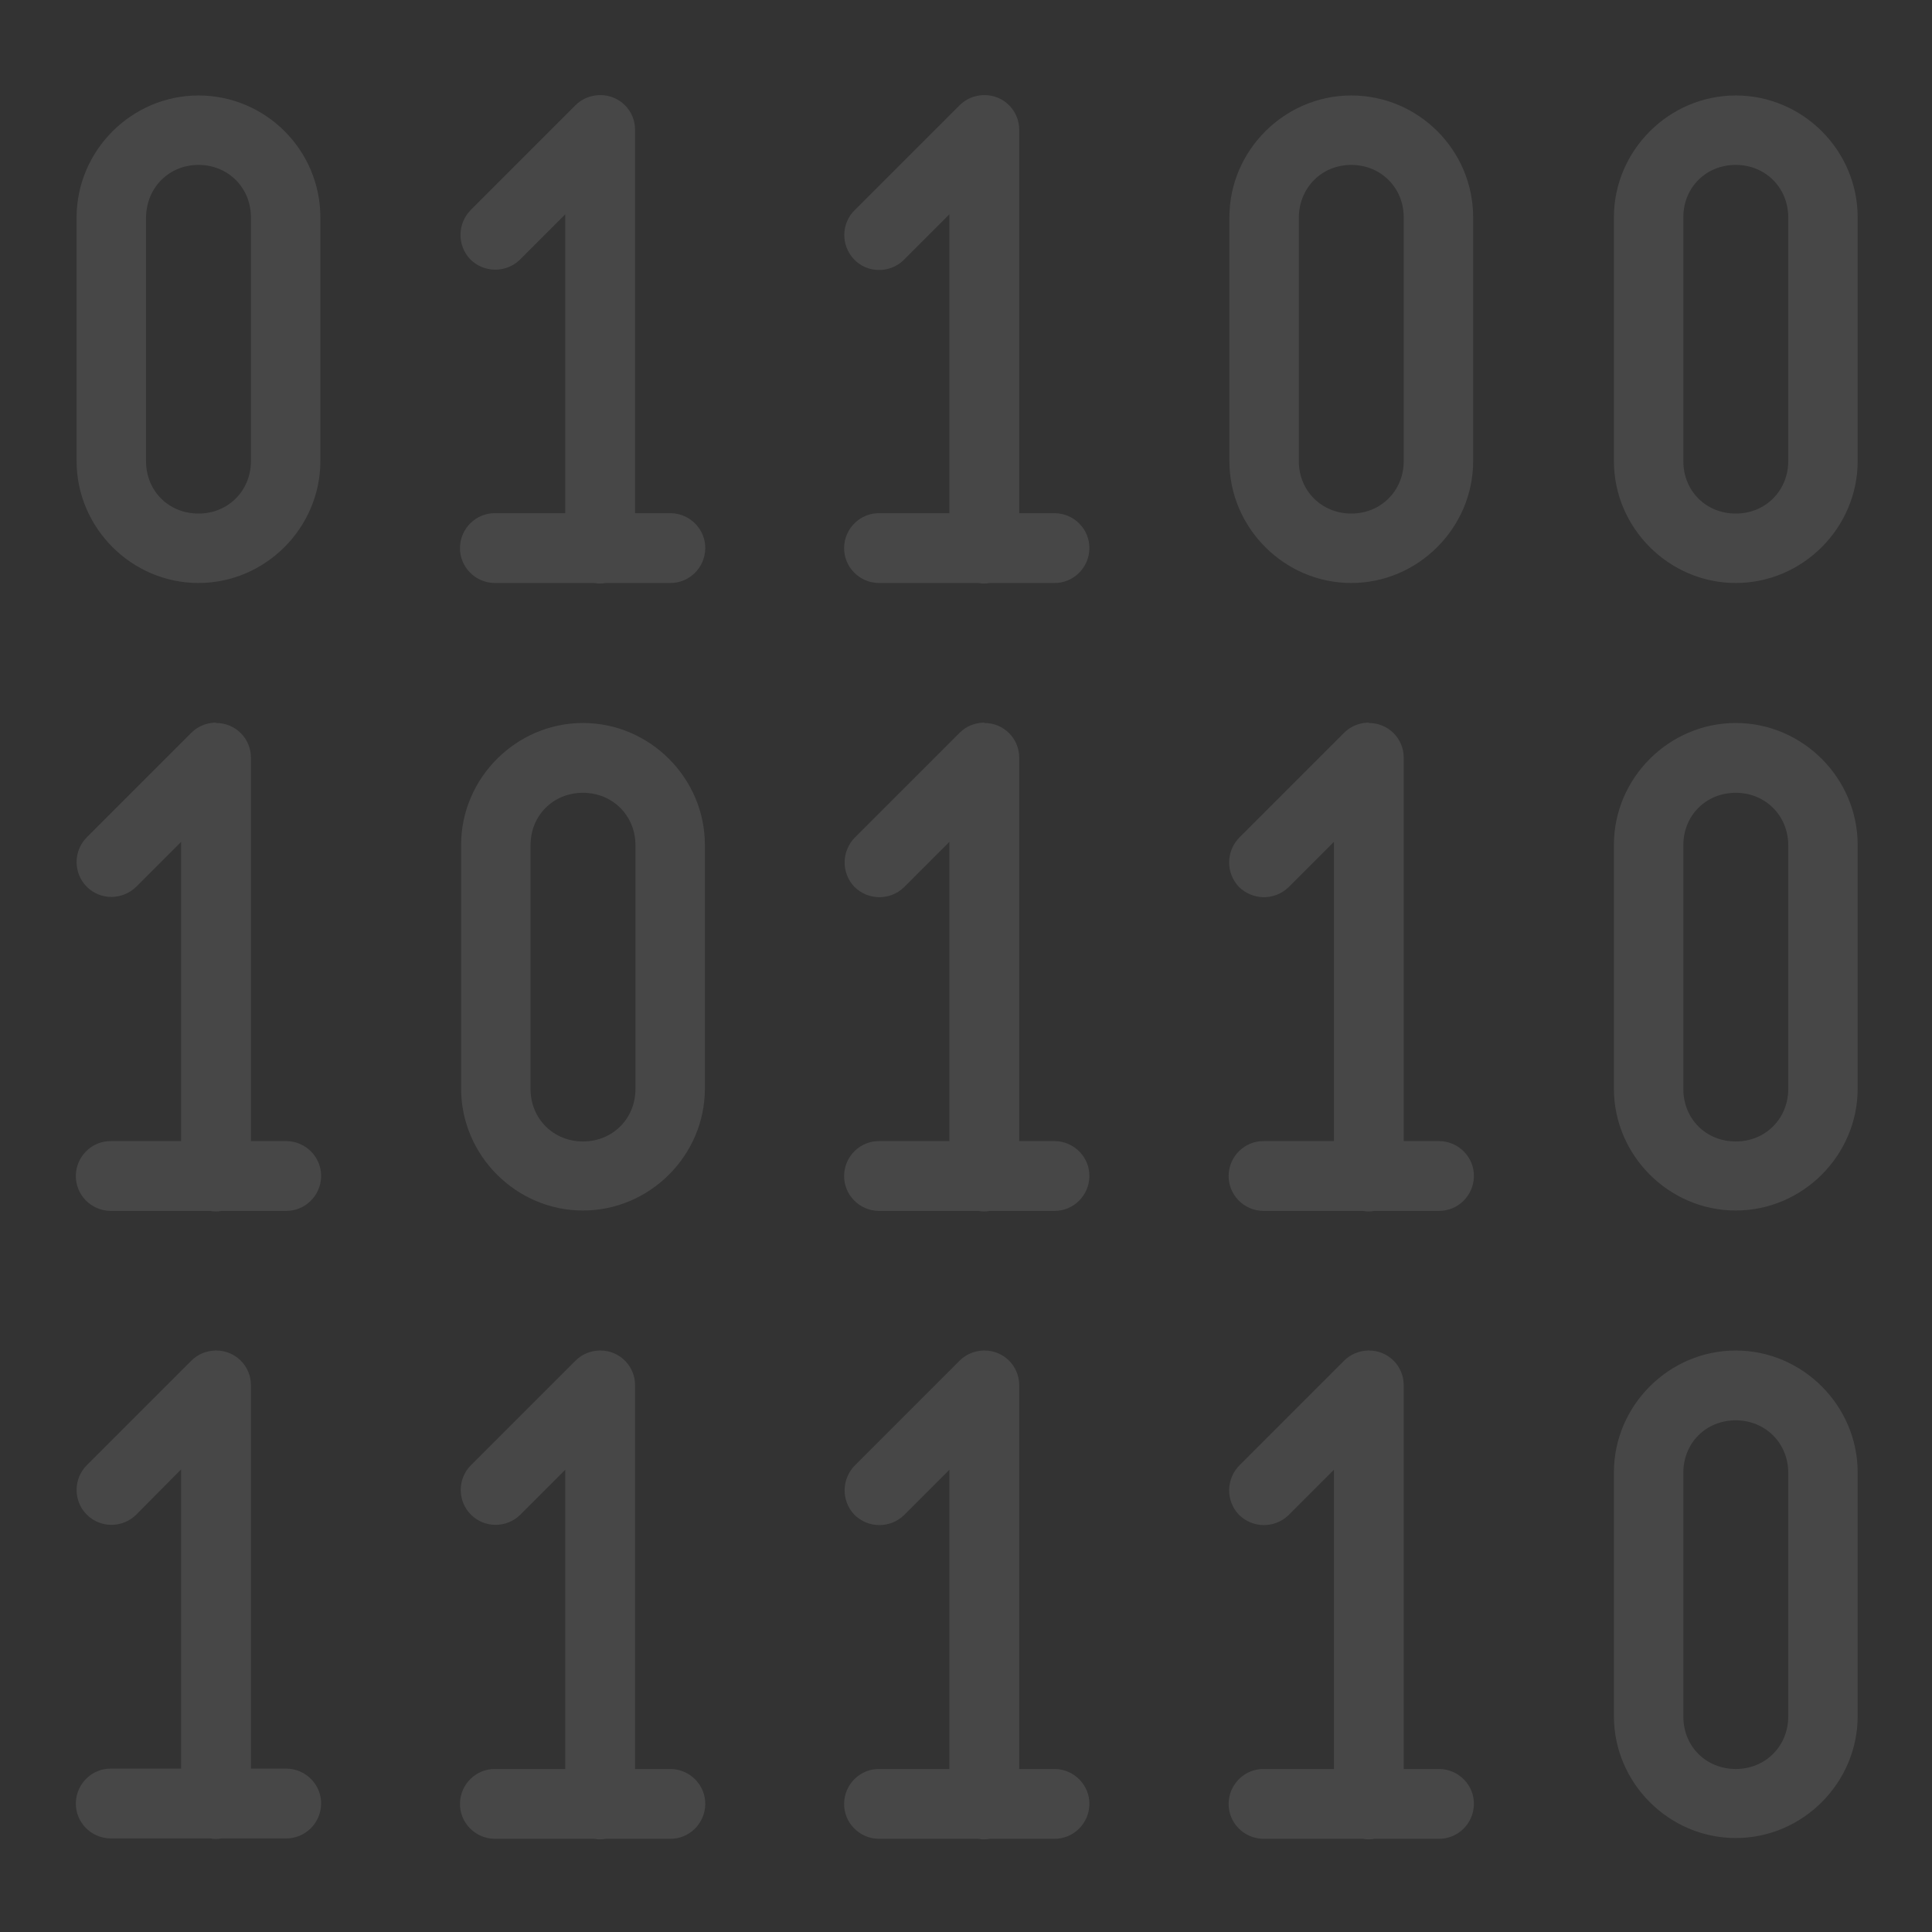 <?xml version="1.0" encoding="utf-8"?>
<!-- Generator: Adobe Illustrator 22.1.0, SVG Export Plug-In . SVG Version: 6.00 Build 0)  -->
<svg version="1.1" id="Capa_1" xmlns="http://www.w3.org/2000/svg" xmlns:xlink="http://www.w3.org/1999/xlink" x="0px" y="0px"
	 viewBox="0 0 512 512" style="enable-background:new 0 0 512 512;" xml:space="preserve">
<rect x="0" y="0" width="512" height="512" fill="#333333" stroke="none"/>
<style type="text/css">
	.st0{opacity:0.1;}
	.st1{fill:#FFFFFF;}
</style>
<g class="st0">
	<path id="rect34754" class="st1" d="M158.8,25.2c-2.4,0.1-4.6,1-6.3,2.7l-27.7,27.7c-3.6,3.6-3.7,9.4-0.2,13.1
		c3.6,3.6,9.4,3.7,13.1,0.2c0.1,0,0.1-0.1,0.2-0.2l11.9-11.9V136h-18.5c-5.1-0.1-9.3,4-9.4,9.1c-0.1,5.1,4,9.3,9.1,9.4
		c0.1,0,0.2,0,0.3,0h26.2c1,0.2,2,0.2,3,0h17c5.1,0.1,9.3-4,9.4-9.1c0.1-5.1-4-9.3-9.1-9.4c-0.1,0-0.2,0-0.3,0h-9.2V34.4
		c0-5.1-4.1-9.2-9.2-9.2C159,25.2,158.9,25.2,158.8,25.2z M260.6,25.2c-2.4,0.1-4.6,1-6.3,2.7l-27.7,27.7c-3.7,3.5-3.8,9.4-0.3,13.1
		c3.5,3.7,9.4,3.8,13.1,0.3c0.1-0.1,0.2-0.2,0.3-0.3l11.9-11.9V136h-18.5c-5.1-0.1-9.3,4-9.4,9.1c-0.1,5.1,4,9.3,9.1,9.4
		c0.1,0,0.2,0,0.3,0h26.2c1,0.2,2,0.2,3,0h17c5.1,0.1,9.3-4,9.4-9.1c0.1-5.1-4-9.3-9.1-9.4c-0.1,0-0.2,0-0.3,0h-9.2V34.4
		c0-5.1-4.1-9.2-9.2-9.2C260.8,25.2,260.7,25.2,260.6,25.2z M52.6,25.3c-17.7,0-32.3,14.6-32.3,32.3v64.6
		c0,17.7,14.6,32.3,32.3,32.3s32.3-14.6,32.3-32.3V57.6C84.9,39.8,70.4,25.3,52.6,25.3z M358.1,25.3c-17.7,0-32.3,14.6-32.3,32.3
		v64.6c0,17.7,14.6,32.3,32.3,32.3c17.7,0,32.3-14.6,32.3-32.3V57.6C390.4,39.8,375.9,25.3,358.1,25.3z M460,25.3
		c-17.7,0-32.3,14.6-32.3,32.3v64.6c0,17.7,14.6,32.3,32.3,32.3s32.3-14.6,32.3-32.3V57.6C492.3,39.8,477.7,25.3,460,25.3z
		 M52.6,43.7c7.8,0,13.9,6,13.9,13.9v64.6c0,7.8-6,13.9-13.9,13.9s-13.9-6-13.9-13.9V57.6C38.8,49.7,44.8,43.7,52.6,43.7z
		 M358.1,43.7c7.8,0,13.9,6,13.9,13.9v64.6c0,7.8-6,13.9-13.9,13.9c-7.8,0-13.9-6-13.9-13.9V57.6C344.3,49.7,350.3,43.7,358.1,43.7z
		 M460,43.7c7.8,0,13.9,6,13.9,13.9v64.6c0,7.8-6,13.9-13.9,13.9s-13.9-6-13.9-13.9V57.6C446.1,49.7,452.1,43.7,460,43.7z M57,191.5
		c-2.4,0.1-4.6,1-6.3,2.7L23,221.9c-3.6,3.6-3.6,9.5,0,13.1c3.6,3.6,9.4,3.6,13.1,0L48,223.1v79.3H29.5c-5.1-0.1-9.3,4-9.4,9.1
		c-0.1,5.1,4,9.3,9.1,9.4c0.1,0,0.2,0,0.3,0h26.2c1,0.2,2,0.2,3,0h17c5.1,0.1,9.3-4,9.4-9.1c0.1-5.1-4-9.3-9.1-9.4
		c-0.1,0-0.2,0-0.3,0h-9.2V200.8c0-5.1-4.1-9.2-9.2-9.2C57.1,191.5,57.1,191.5,57,191.5z M260.6,191.5c-2.4,0.1-4.6,1-6.3,2.7
		l-27.7,27.7c-3.6,3.6-3.7,9.4-0.2,13.1c3.6,3.6,9.4,3.7,13.1,0.2c0.1,0,0.1-0.1,0.2-0.2l11.9-11.9v79.3h-18.5
		c-5.1-0.1-9.3,4-9.4,9.1s4,9.3,9.1,9.4c0.1,0,0.2,0,0.3,0h26.2c1,0.2,2,0.2,3,0h17c5.1,0.1,9.3-4,9.4-9.1c0.1-5.1-4-9.3-9.1-9.4
		c-0.1,0-0.2,0-0.3,0h-9.2V200.8c0-5.1-4.1-9.2-9.2-9.2C260.8,191.5,260.7,191.5,260.6,191.5z M362.5,191.5c-2.4,0.1-4.6,1-6.3,2.7
		l-27.7,27.7c-3.6,3.6-3.7,9.4-0.2,13.1c3.6,3.6,9.4,3.7,13.1,0.2c0.1,0,0.1-0.1,0.2-0.2l11.9-11.9v79.3H335c-5.1-0.1-9.3,4-9.4,9.1
		s4,9.3,9.1,9.4c0.1,0,0.2,0,0.3,0h26.2c1,0.2,2,0.2,3,0h17c5.1,0.1,9.3-4,9.4-9.1s-4-9.3-9.1-9.4c-0.1,0-0.2,0-0.3,0H372V200.8
		c0-5.1-4.1-9.2-9.2-9.2C362.7,191.5,362.6,191.5,362.5,191.5z M154.5,191.6c-17.7,0-32.3,14.6-32.3,32.3v64.6
		c0,17.7,14.6,32.3,32.3,32.3s32.3-14.6,32.3-32.3v-64.6C186.8,206.2,172.2,191.6,154.5,191.6z M460,191.6
		c-17.7,0-32.3,14.6-32.3,32.3v64.6c0,17.7,14.6,32.3,32.3,32.3s32.3-14.6,32.3-32.3v-64.6C492.3,206.2,477.7,191.6,460,191.6z
		 M154.5,210.1c7.8,0,13.9,6,13.9,13.9v64.6c0,7.8-6,13.9-13.9,13.9c-7.8,0-13.9-6-13.9-13.9v-64.6
		C140.6,216.1,146.6,210.1,154.5,210.1z M460,210.1c7.8,0,13.9,6,13.9,13.9v64.6c0,7.8-6,13.9-13.9,13.9s-13.9-6-13.9-13.9v-64.6
		C446.1,216.1,452.1,210.1,460,210.1z M57,357.9c-2.4,0.1-4.6,1-6.3,2.7L23,388.3c-3.6,3.6-3.6,9.5,0,13.1s9.5,3.6,13.1,0L48,389.4
		v79.3H29.5c-5.1-0.1-9.3,4-9.4,9.1c-0.1,5.1,4,9.3,9.1,9.4c0.1,0,0.2,0,0.3,0h26.2c1,0.2,2,0.2,3,0h17c5.1,0.1,9.3-4,9.4-9.1
		c0.1-5.1-4-9.3-9.1-9.4c-0.1,0-0.2,0-0.3,0h-9.2V367.1c0-5.1-4.1-9.2-9.2-9.2C57.1,357.9,57.1,357.9,57,357.9z M158.8,357.9
		c-2.4,0.1-4.6,1-6.3,2.7l-27.7,27.7c-3.6,3.6-3.6,9.5,0,13.1s9.5,3.6,13.1,0l11.9-11.9v79.3h-18.5c-5.1-0.1-9.3,4-9.4,9.1
		s4,9.3,9.1,9.4c0.1,0,0.2,0,0.3,0h26.2c1,0.2,2,0.2,3,0h17c5.1,0.1,9.3-4,9.4-9.1c0.1-5.1-4-9.3-9.1-9.4c-0.1,0-0.2,0-0.3,0h-9.2
		V367.1c0-5.1-4.1-9.2-9.2-9.2C159,357.9,158.9,357.9,158.8,357.9z M260.6,357.9c-2.4,0.1-4.6,1-6.3,2.7l-27.7,27.7
		c-3.6,3.6-3.7,9.4-0.2,13.1c3.6,3.6,9.4,3.7,13.1,0.2c0.1,0,0.1-0.1,0.2-0.2l11.9-11.9v79.3h-18.5c-5.1-0.1-9.3,4-9.4,9.1
		s4,9.3,9.1,9.4c0.1,0,0.2,0,0.3,0h26.2c1,0.2,2,0.2,3,0h17c5.1,0.1,9.3-4,9.4-9.1c0.1-5.1-4-9.3-9.1-9.4c-0.1,0-0.2,0-0.3,0h-9.2
		V367.1c0-5.1-4.1-9.2-9.2-9.2C260.8,357.9,260.7,357.9,260.6,357.9z M362.5,357.9c-2.4,0.1-4.6,1-6.3,2.7l-27.7,27.7
		c-3.6,3.6-3.7,9.4-0.2,13.1c3.6,3.6,9.4,3.7,13.1,0.2c0.1,0,0.1-0.1,0.2-0.2l11.9-11.9v79.3H335c-5.1-0.1-9.3,4-9.4,9.1
		s4,9.3,9.1,9.4c0.1,0,0.2,0,0.3,0h26.2c1,0.2,2,0.2,3,0h17c5.1,0.1,9.3-4,9.4-9.1s-4-9.3-9.1-9.4c-0.1,0-0.2,0-0.3,0H372V367.1
		c0-5.1-4.1-9.2-9.2-9.2C362.7,357.9,362.6,357.9,362.5,357.9z M460,357.9c-17.7,0-32.3,14.6-32.3,32.3v64.6
		c0,17.7,14.6,32.3,32.3,32.3s32.3-14.6,32.3-32.3v-64.6C492.3,372.5,477.7,357.9,460,357.9z M460,376.4c7.8,0,13.9,6,13.9,13.9
		v64.6c0,7.8-6,13.9-13.9,13.9s-13.9-6-13.9-13.9v-64.6C446.1,382.4,452.1,376.4,460,376.4z"/>
</g>
</svg>
